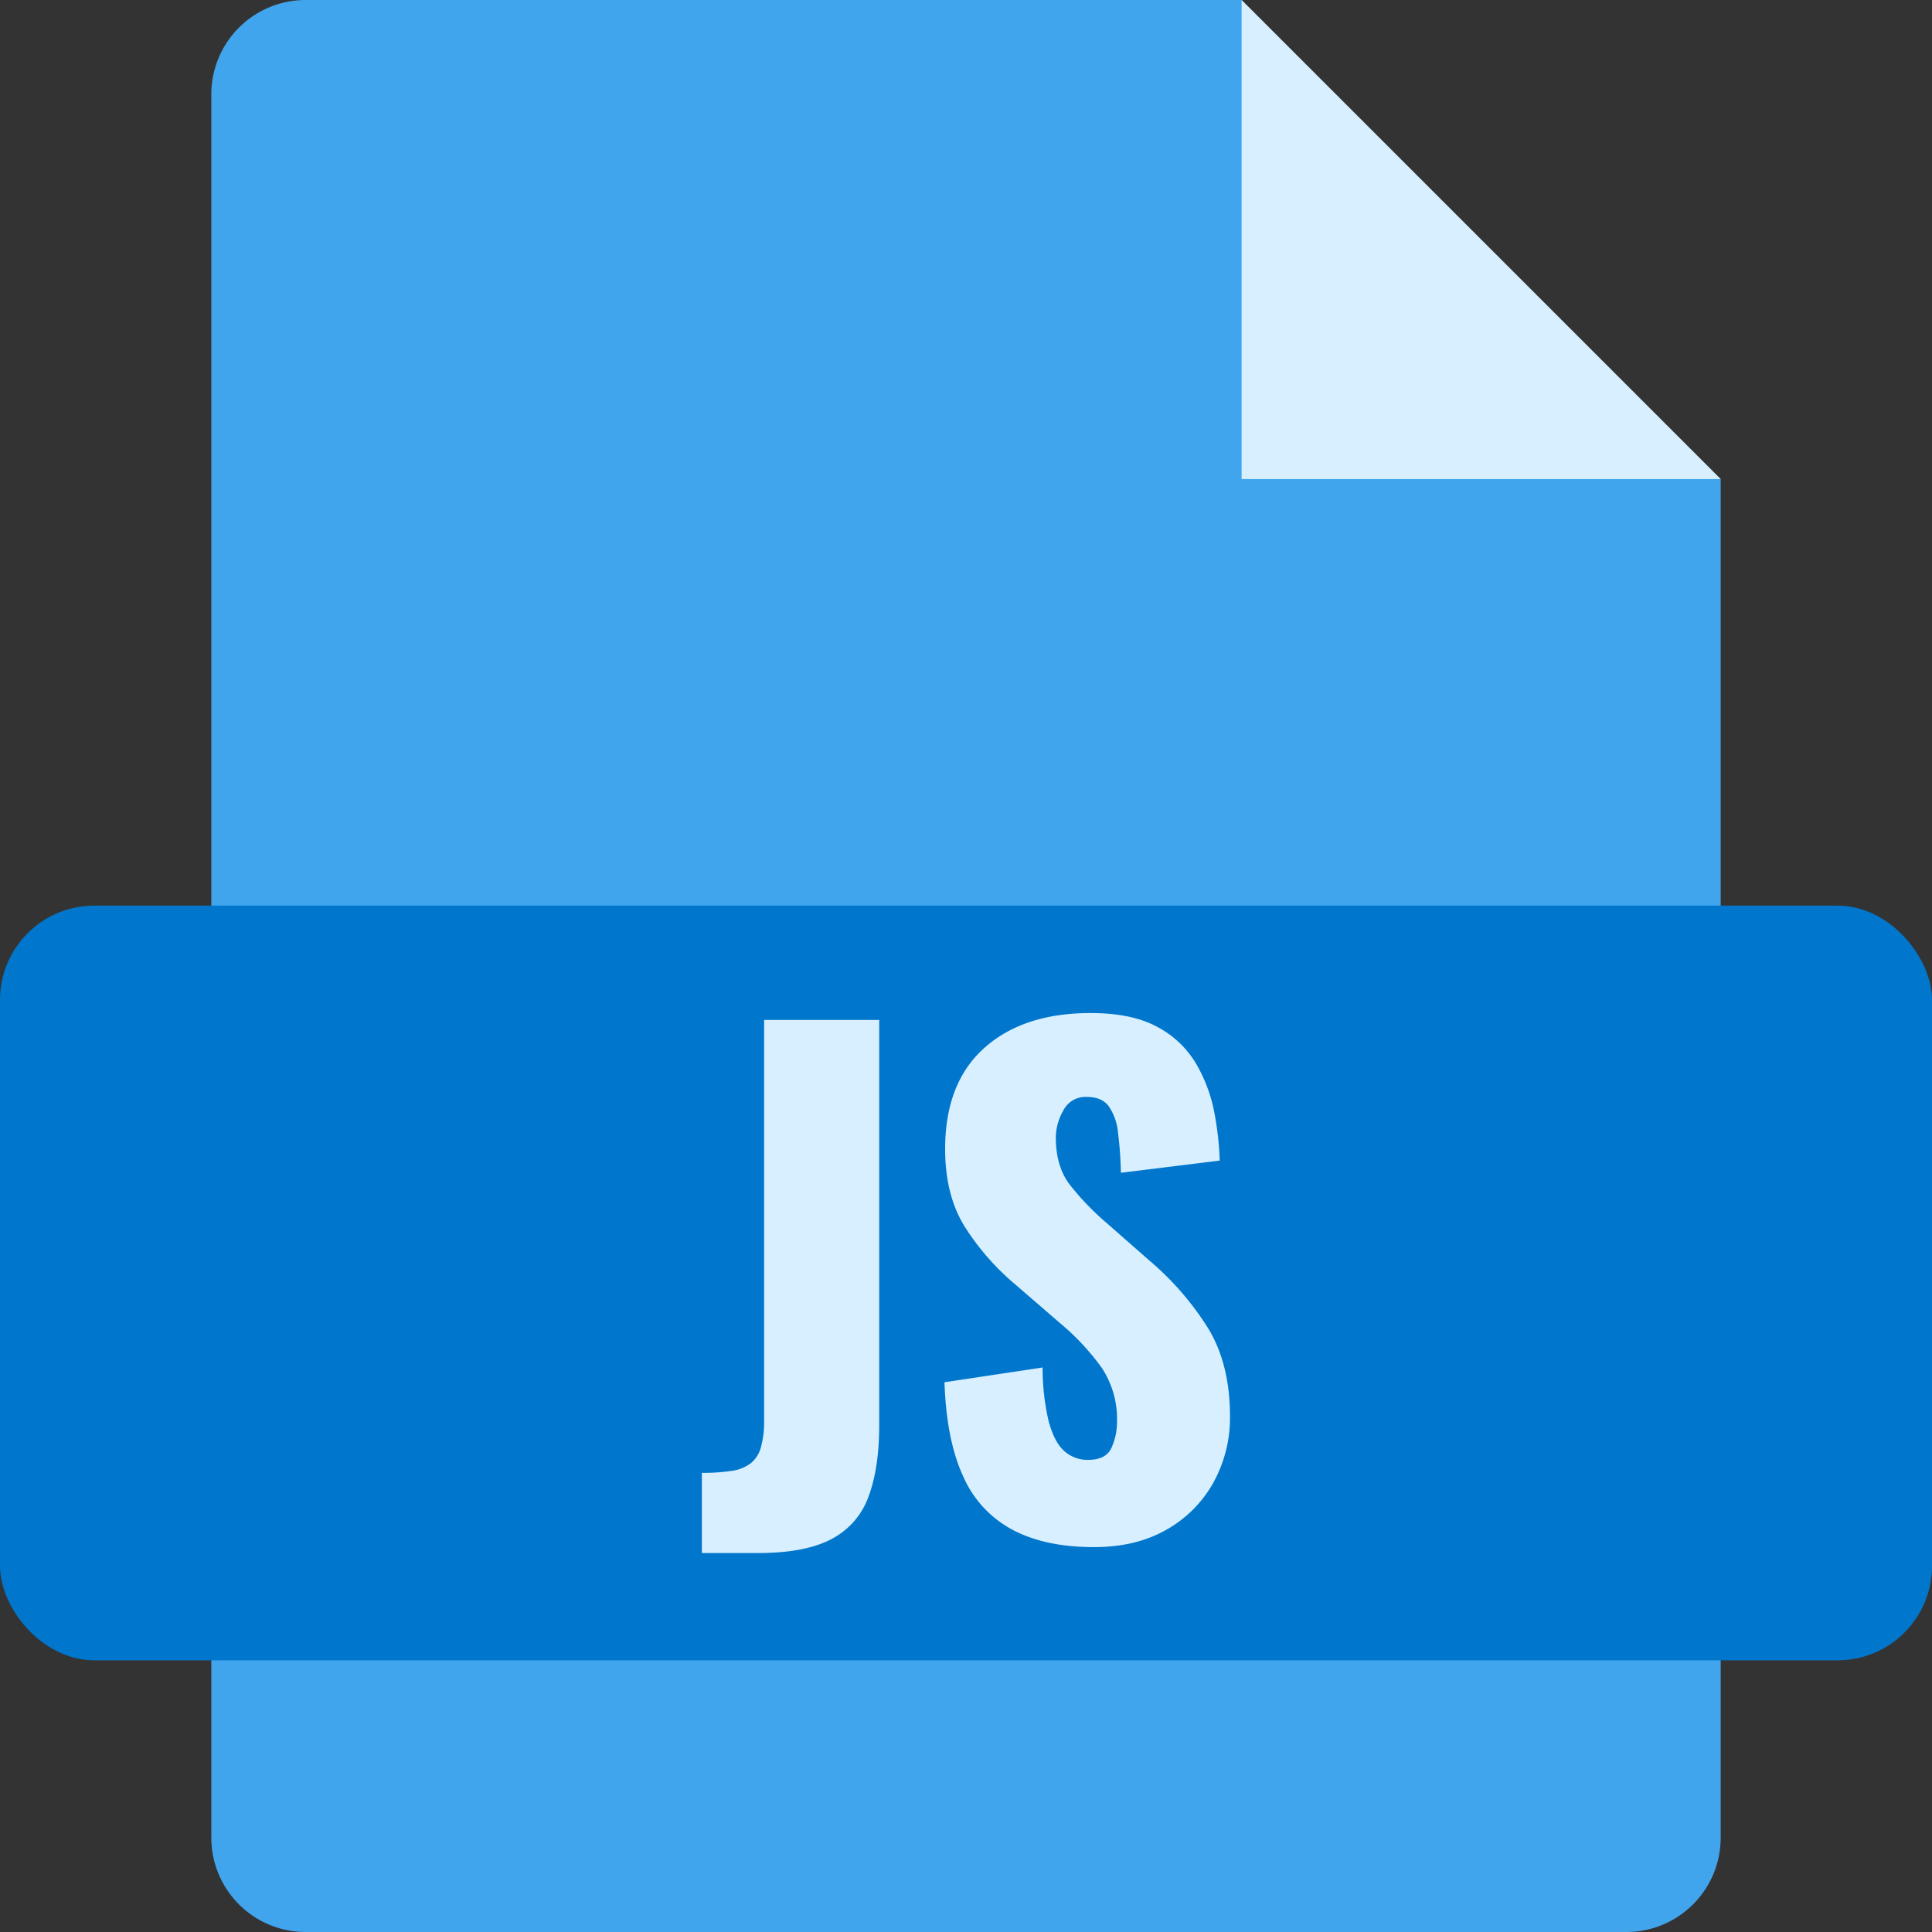 <!-- icon666.com - MILLIONS vector ICONS FREE --><svg viewBox="0 0 512 512" xmlns="http://www.w3.org/2000/svg"><rect x="0" y="0" width="512" height="512" fill="#333333" stroke="none"/><g id="Layer_2" data-name="Layer 2"><g id="Document_File_Format" data-name="Document File Format"><g id="JS"><g id="File"><path d="m456 127v360a25 25 0 0 1 -25 25h-350a25 25 0 0 1 -25-25v-462a25 25 0 0 1 25-25h248z" fill="#41a5ee"></path><rect fill="#07c" height="200" rx="25" width="512" y="240"></rect><path d="m456 126.96h-126.96v-126.96z" fill="#d8efff"></path></g><g fill="#d8efff"><path d="m186 411.57v-21.25a51.31 51.31 0 0 0 7.83-.51 10.93 10.93 0 0 0 5.09-2 8.05 8.05 0 0 0 2.72-4.25 25.26 25.26 0 0 0 .86-7.22v-106.04h30.5v107.44q0 11.22-2.8 18.78a20.44 20.44 0 0 1 -9.78 11.31q-7 3.74-19.55 3.74z"></path><path d="m289.92 410q-12.93 0-21.59-4.59a29.3 29.3 0 0 1 -13.09-14.19q-4.43-9.61-4.94-24.91l26-3.91a62.12 62.12 0 0 0 1.61 14.28c1 3.63 2.32 6.23 4.08 7.82a9.16 9.16 0 0 0 6.37 2.38q4.77 0 6.21-3.23a16.51 16.51 0 0 0 1.45-6.8 24.64 24.64 0 0 0 -4.02-14.33 64.39 64.39 0 0 0 -11-11.81l-12-10.37a66.61 66.61 0 0 1 -13.17-15q-5.36-8.42-5.36-20.83 0-17.5 10.37-26.78t28.23-9.26q11 0 17.76 3.74a26.06 26.06 0 0 1 10.2 9.77 40.61 40.61 0 0 1 4.76 12.75 81.85 81.85 0 0 1 1.45 12.84l-26.19 3.23a102.64 102.64 0 0 0 -.76-10.62 14.68 14.68 0 0 0 -2.46-7q-1.83-2.49-5.83-2.48a6.57 6.57 0 0 0 -6.2 3.57 14.79 14.79 0 0 0 -2 7.14q0 7.65 3.66 12.49a70.15 70.15 0 0 0 9.69 10.1l11.39 10a77.7 77.7 0 0 1 15.21 17.34q6.21 9.69 6.21 24a35.52 35.52 0 0 1 -4.42 17.6 32.34 32.34 0 0 1 -12.54 12.51q-8 4.55-19.08 4.55z"></path></g></g></g></g></svg>